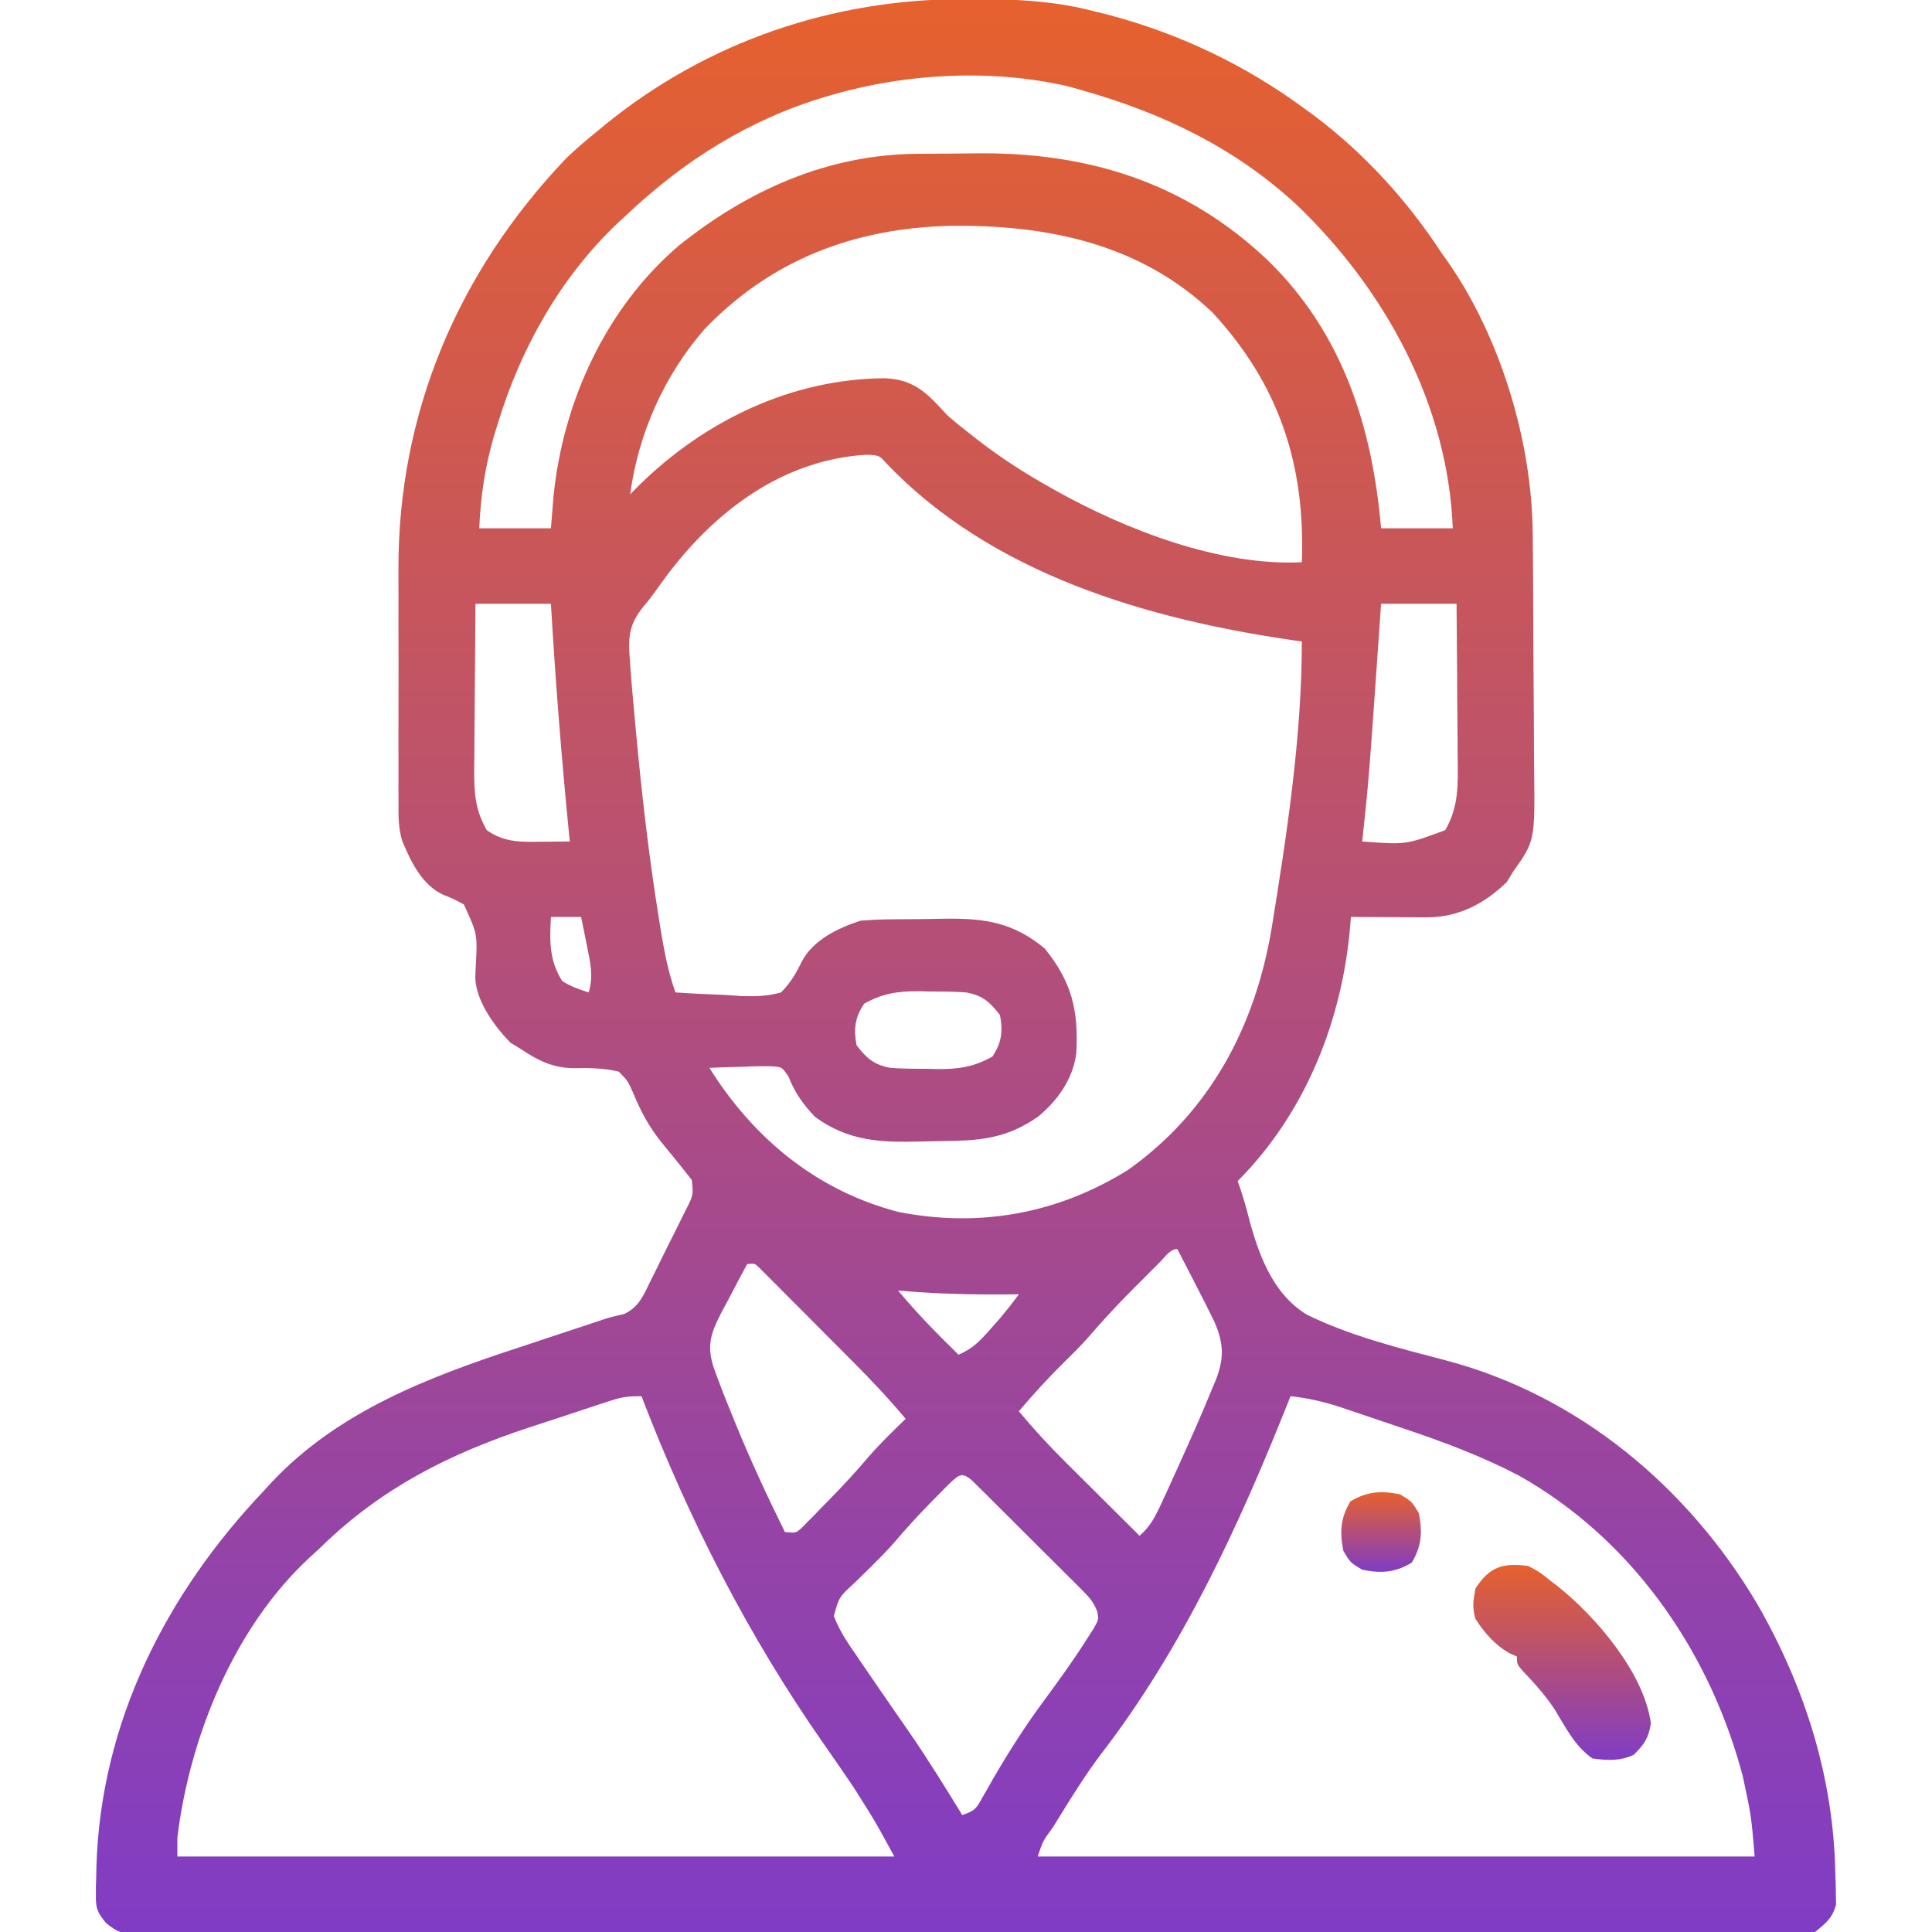 <svg width="512" height="512" viewBox="0 0 512 512" fill="none" xmlns="http://www.w3.org/2000/svg">
<g clip-path="url(#clip0_3013_120)">
<path d="M255.376 -0.25C256.141 -0.251 256.906 -0.252 257.694 -0.253C268.755 -0.243 279.25 0.173 290.001 3C291.185 3.29 292.368 3.58 293.587 3.879C312.577 8.888 330.244 17.32 346.001 29C346.817 29.59 347.633 30.181 348.474 30.789C361.741 40.845 372.923 53.111 382.001 67C382.61 67.851 383.218 68.702 383.845 69.578C397.792 89.738 406.061 117.336 406.194 141.714C406.202 142.558 406.211 143.401 406.219 144.27C406.244 147.04 406.26 149.811 406.275 152.582C406.28 153.534 406.285 154.486 406.291 155.467C406.318 160.503 406.337 165.54 406.351 170.577C406.365 174.729 406.393 178.881 406.433 183.033C406.483 188.066 406.508 193.098 406.515 198.132C406.521 200.041 406.536 201.95 406.561 203.86C406.786 222.821 406.786 222.821 401.001 231C400.444 231.908 399.888 232.815 399.314 233.75C393.299 239.603 386.399 243.139 378.021 243.098C376.857 243.095 375.694 243.091 374.495 243.088C373.281 243.08 372.066 243.071 370.814 243.063C369.587 243.058 368.361 243.054 367.097 243.049C364.065 243.037 361.033 243.021 358.001 243C357.948 243.7 357.895 244.4 357.84 245.121C355.759 270.346 346.035 294.865 328.001 313C328.299 313.863 328.597 314.726 328.903 315.616C329.587 317.722 330.214 319.849 330.752 321.998C333.347 331.972 337.129 342.883 346.405 348.44C358.103 354.14 370.935 357.309 383.472 360.599C418.581 369.953 447.514 394.258 465.812 425.28C478.373 447.204 485.982 471.324 486.376 496.688C486.414 497.611 486.451 498.535 486.49 499.486C486.501 500.382 486.513 501.277 486.525 502.199C486.545 503.002 486.564 503.805 486.585 504.632C485.694 508.248 483.862 509.673 481.001 512C478.25 512.493 476.117 512.675 473.372 512.629C472.608 512.637 471.844 512.644 471.057 512.651C468.487 512.67 465.919 512.652 463.35 512.635C461.493 512.641 459.636 512.649 457.779 512.659C452.669 512.68 447.56 512.669 442.45 512.654C436.942 512.642 431.434 512.66 425.926 512.674C415.133 512.696 404.341 512.691 393.548 512.677C384.778 512.665 376.009 512.664 367.24 512.669C365.993 512.67 364.746 512.671 363.462 512.672C360.929 512.673 358.396 512.675 355.864 512.676C332.778 512.69 309.692 512.676 286.606 512.65C265.525 512.626 244.445 512.628 223.365 512.652C199.687 512.679 176.01 512.689 152.333 512.674C149.81 512.672 147.286 512.671 144.763 512.669C143.521 512.668 142.28 512.668 141 512.667C132.239 512.663 123.477 512.67 114.715 512.682C104.042 512.696 93.368 512.692 82.695 512.665C77.246 512.652 71.798 512.647 66.349 512.663C61.365 512.678 56.381 512.67 51.397 512.644C49.591 512.638 47.784 512.641 45.977 512.653C43.527 512.668 41.08 512.653 38.63 512.629C37.923 512.641 37.216 512.653 36.487 512.665C32.631 512.591 31.091 512.074 28.063 509.599C25.92 506.898 25.375 505.916 25.408 502.551C25.408 501.712 25.408 500.873 25.408 500.009C25.439 499.119 25.47 498.229 25.501 497.313C25.52 496.383 25.538 495.453 25.557 494.495C26.737 456.347 44.035 422.29 70.001 395C70.966 393.939 70.966 393.939 71.951 392.856C89.661 373.992 113.797 364.839 137.814 357C140.086 356.245 142.357 355.489 144.628 354.731C148.76 353.354 152.894 351.986 157.032 350.629C158.338 350.19 158.338 350.19 159.671 349.743C162.001 349 162.001 349 165.42 348.218C169.181 346.443 170.431 343.539 172.158 339.945C172.509 339.247 172.86 338.55 173.222 337.83C173.958 336.357 174.684 334.88 175.4 333.397C176.501 331.127 177.639 328.878 178.783 326.629C179.493 325.194 180.202 323.758 180.908 322.32C181.249 321.647 181.591 320.974 181.942 320.281C183.74 316.634 183.74 316.634 183.342 312.73C180.718 309.344 178.023 306.026 175.295 302.724C171.934 298.529 169.871 294.643 167.814 289.688C166.354 286.408 166.354 286.408 164.001 284C159.858 283.024 156.188 282.992 151.962 283.082C146.329 282.965 142.619 281.054 138.001 278C137.094 277.443 136.186 276.886 135.251 276.313C131.045 271.989 126.101 265.256 125.955 259.011C125.995 257.897 125.995 257.897 126.036 256.762C126.575 247.58 126.575 247.58 122.923 239.695C120.332 238.271 120.332 238.271 117.579 237.172C111.879 234.581 108.995 228.571 106.651 223.01C105.516 219.5 105.584 216.058 105.613 212.397C105.608 211.565 105.603 210.733 105.597 209.876C105.584 207.138 105.593 204.402 105.603 201.664C105.601 199.742 105.598 197.82 105.594 195.897C105.59 191.868 105.596 187.838 105.61 183.808C105.627 178.69 105.618 173.573 105.6 168.455C105.589 164.481 105.592 160.507 105.6 156.532C105.602 154.649 105.6 152.765 105.592 150.881C105.471 109.412 121.427 71.984 150.001 42C152.561 39.523 155.238 37.246 158.001 35C158.924 34.24 159.847 33.479 160.798 32.695C187.836 10.879 220.723 -0.218 255.376 -0.25ZM221.001 25C220.272 25.209 219.543 25.418 218.791 25.633C198.537 31.666 181.3 42.526 166.001 57C165.178 57.759 164.354 58.519 163.505 59.301C148.484 73.619 138.039 92.238 132.001 112C131.621 113.236 131.241 114.473 130.849 115.746C128.505 123.897 127.382 131.529 127.001 140C133.271 140 139.541 140 146.001 140C146.228 137.216 146.455 134.431 146.689 131.563C149.167 106.484 160.565 81.543 180.001 65C198.324 50.356 219.345 40.952 243.052 40.762C244.024 40.754 244.997 40.746 245.998 40.737C248.057 40.724 250.115 40.713 252.173 40.705C254.247 40.694 256.321 40.673 258.395 40.643C288.111 40.218 314.165 48.291 336.001 69C355.798 88.301 363.655 113.021 366.001 140C372.271 140 378.541 140 385.001 140C383.718 107.066 366.946 76.51 343.439 54.098C327.148 39.119 308.154 29.997 287.001 24C285.735 23.638 284.47 23.276 283.165 22.902C263.293 18.268 240.552 19.363 221.001 25ZM186.689 87.25C175.998 99.572 169.17 114.848 167.001 131C167.724 130.264 168.448 129.528 169.193 128.77C186.665 111.541 209.735 100.366 234.55 100.238C242.444 100.59 245.815 104.331 251.001 110C253.203 111.945 255.495 113.76 257.814 115.563C258.71 116.262 258.71 116.262 259.624 116.975C265.471 121.47 271.571 125.386 278.001 129C278.575 129.326 279.148 129.651 279.739 129.987C298.366 140.411 323.32 150.077 345.001 149C345.942 123.272 339.069 102.074 321.376 82.875C302.151 64.515 277.365 59.492 251.658 59.852C226.379 60.494 204.417 68.787 186.689 87.25ZM176.503 152.797C175.477 154.193 174.46 155.597 173.455 157.009C172.001 159 172.001 159 170.51 160.763C166.613 165.521 166.409 169.049 166.939 175.063C167.033 176.452 167.033 176.452 167.129 177.87C167.379 181.251 167.686 184.624 168.001 188C168.129 189.414 168.256 190.828 168.383 192.241C169.946 209.4 171.882 226.488 174.626 243.5C174.832 244.781 175.038 246.061 175.25 247.381C176.157 252.78 177.171 257.827 179.001 263C183.521 263.321 188.037 263.515 192.564 263.688C194.479 263.826 194.479 263.826 196.433 263.967C200.242 264.076 203.328 264.031 207.001 263C209.518 260.407 210.97 257.982 212.526 254.73C215.609 249.026 222.015 245.993 228.001 244C230.707 243.777 233.307 243.649 236.013 243.629C236.781 243.62 237.55 243.611 238.341 243.602C239.964 243.587 241.587 243.578 243.21 243.575C245.664 243.563 248.116 243.514 250.57 243.463C261.062 243.355 268.456 244.441 276.814 251.313C284.026 260.173 285.851 267.748 285.232 279.026C284.428 285.895 280.25 291.728 275.001 296C266.358 301.961 259.296 302.305 249.053 302.405C247.41 302.427 245.766 302.461 244.123 302.508C233.575 302.807 224.902 302.498 216.001 296C212.876 292.729 210.58 289.508 208.954 285.274C207.268 282.836 207.268 282.836 204.982 282.603C202.409 282.506 199.886 282.565 197.314 282.688C196.421 282.71 195.528 282.733 194.609 282.756C192.405 282.815 190.204 282.897 188.001 283C199.713 301.726 216.495 315.575 238.126 321.188C259.677 325.399 280.35 321.637 299.001 310C320.774 294.486 332.63 271.982 337.001 246C341.031 221.081 345.001 195.289 345.001 170C344.229 169.891 343.456 169.781 342.66 169.668C303.897 164.037 262.79 152.088 234.829 122.719C233.008 120.68 233.008 120.68 229.689 120.5C207.355 121.826 189.445 135.483 176.503 152.797ZM126.001 160C125.927 167.42 125.873 174.84 125.837 182.26C125.821 184.782 125.801 187.305 125.775 189.828C125.739 193.46 125.722 197.091 125.708 200.723C125.693 201.846 125.677 202.969 125.661 204.126C125.66 210.186 125.934 214.706 129.001 220C133.734 223.334 138.118 223.141 143.767 223.067C144.811 223.059 144.811 223.059 145.877 223.052C147.585 223.04 149.293 223.02 151.001 223C150.881 221.79 150.881 221.79 150.758 220.555C148.765 200.386 147.189 180.232 146.001 160C139.401 160 132.801 160 126.001 160ZM366.001 160C365.808 162.788 365.615 165.577 365.415 168.449C362.759 206.501 362.759 206.501 361.001 223C372.552 223.875 372.552 223.875 383.001 220C386.632 213.734 386.392 207.828 386.294 200.723C386.288 198.973 386.288 198.973 386.281 197.188C386.265 193.479 386.227 189.771 386.189 186.063C386.174 183.541 386.16 181.02 386.148 178.498C386.115 172.332 386.063 166.166 386.001 160C379.401 160 372.801 160 366.001 160ZM146.001 243C145.655 249.381 145.519 254.495 149.001 260C151.319 261.442 153.37 262.156 156.001 263C157.312 258.696 156.459 255.063 155.564 250.75C155.416 250.005 155.269 249.26 155.117 248.492C154.752 246.66 154.378 244.83 154.001 243C151.361 243 148.721 243 146.001 243ZM229.001 266C226.55 269.677 226.177 272.729 227.001 277C229.7 280.524 231.684 282.215 236.001 283C239.269 283.242 242.538 283.231 245.814 283.25C246.691 283.271 247.568 283.291 248.472 283.313C254.093 283.346 258.064 282.762 263.001 280C265.453 276.323 265.826 273.271 265.001 269C262.302 265.476 260.319 263.785 256.001 263C252.733 262.758 249.465 262.769 246.189 262.75C245.312 262.729 244.434 262.709 243.531 262.688C237.909 262.654 233.938 263.238 229.001 266ZM307.431 334.438C306.699 335.169 305.967 335.899 305.212 336.652C304.056 337.815 304.056 337.815 302.876 339C302.129 339.744 301.381 340.488 300.611 341.254C296.425 345.447 292.426 349.734 288.56 354.223C286.48 356.594 284.261 358.8 282.001 361C277.784 365.166 273.839 369.486 270.001 374C273.901 378.669 277.953 383.091 282.275 387.371C282.843 387.938 283.412 388.506 283.998 389.09C285.788 390.875 287.582 392.656 289.376 394.438C290.602 395.658 291.827 396.879 293.052 398.1C296.033 401.069 299.016 404.036 302.001 407C304.798 404.555 306.125 402.008 307.673 398.652C308.17 397.58 308.667 396.508 309.178 395.404C309.697 394.26 310.217 393.116 310.751 391.938C311.548 390.188 311.548 390.188 312.361 388.403C315.444 381.582 318.494 374.747 321.314 367.813C321.609 367.115 321.905 366.416 322.209 365.697C324.455 359.97 324.305 356.025 321.877 350.391C320.455 347.415 318.963 344.487 317.439 341.563C316.919 340.545 316.399 339.527 315.863 338.479C314.585 335.981 313.297 333.489 312.001 331C310.075 331 308.704 333.167 307.431 334.438ZM198.001 335C196.284 338.172 194.608 341.365 192.939 344.563C192.453 345.458 191.968 346.353 191.468 347.276C188.694 352.646 187.169 355.977 189.001 362C190.38 365.97 191.91 369.861 193.501 373.75C193.943 374.844 194.385 375.938 194.841 377.064C198.859 386.891 203.305 396.482 208.001 406C210.922 406.304 210.922 406.304 212.516 404.842C213.042 404.306 213.568 403.771 214.111 403.219C214.697 402.628 215.283 402.037 215.888 401.428C216.503 400.792 217.118 400.156 217.751 399.5C218.383 398.857 219.015 398.215 219.666 397.552C223.379 393.751 226.97 389.877 230.404 385.82C233.426 382.377 236.725 379.2 240.001 376C235.576 370.71 230.92 365.759 226.048 360.879C225.307 360.134 224.565 359.389 223.801 358.622C222.246 357.062 220.69 355.503 219.132 353.946C216.739 351.551 214.355 349.148 211.97 346.744C210.455 345.226 208.939 343.709 207.423 342.192C206.709 341.47 205.994 340.748 205.258 340.004C204.597 339.346 203.935 338.688 203.254 338.01C202.673 337.427 202.091 336.844 201.492 336.244C200.069 334.787 200.069 334.787 198.001 335ZM238.001 342C242.985 348.033 248.42 353.519 254.001 359C257.783 357.467 259.896 355.168 262.564 352.125C263.328 351.261 264.093 350.398 264.88 349.508C266.673 347.388 268.368 345.244 270.001 343C268.864 343.012 267.727 343.023 266.556 343.035C256.978 343.102 247.548 342.86 238.001 342ZM161.946 371.158C160.762 371.54 160.762 371.54 159.555 371.929C158.707 372.211 157.859 372.492 156.986 372.781C156.097 373.073 155.208 373.365 154.293 373.666C152.406 374.288 150.519 374.913 148.634 375.542C145.808 376.481 142.975 377.401 140.142 378.32C119.266 385.193 101.254 394.274 85.383 409.67C84.278 410.734 83.147 411.772 82.009 412.801C61.982 431.343 50.246 460.371 47.001 487C47.001 488.65 47.001 490.3 47.001 492C109.701 492 172.401 492 237.001 492C231.946 482.689 231.946 482.689 226.314 473.813C225.679 472.87 225.679 472.87 225.032 471.909C222.829 468.647 220.594 465.41 218.333 462.188C198.354 433.653 182.458 402.509 170.001 370C166.67 370 164.971 370.172 161.946 371.158ZM342.001 370C341.711 370.732 341.421 371.464 341.122 372.218C328.207 404.587 313.326 436.794 291.986 464.586C287.899 469.955 284.356 475.636 280.814 481.375C280.236 482.311 279.658 483.247 279.063 484.211C276.373 487.876 276.373 487.876 275.001 492C337.701 492 400.401 492 465.001 492C464.105 481.201 464.105 481.201 461.876 470.813C461.658 470.008 461.44 469.203 461.215 468.374C452.178 436.316 431.846 407.532 402.54 391.054C392.576 385.857 382.311 382.016 371.662 378.47C368.906 377.552 366.158 376.614 363.41 375.674C361.637 375.075 359.864 374.476 358.091 373.879C356.875 373.465 356.875 373.465 355.635 373.043C351.077 371.534 346.776 370.521 342.001 370ZM251.427 393.344C250.384 394.39 249.346 395.443 248.314 396.5C247.497 397.327 247.497 397.327 246.664 398.17C243.254 401.644 240.008 405.215 236.857 408.926C233.56 412.611 229.988 416.029 226.454 419.484C222.374 423.216 222.374 423.216 220.978 428.231C222.499 432.346 224.892 435.716 227.376 439.313C227.914 440.106 228.452 440.899 229.007 441.716C231.613 445.551 234.251 449.364 236.892 453.176C237.804 454.492 238.715 455.809 239.626 457.125C240.07 457.765 240.514 458.405 240.971 459.064C245.899 466.218 250.462 473.595 255.001 481C258.513 479.83 258.716 479.262 260.462 476.16C260.927 475.353 261.392 474.547 261.871 473.715C262.368 472.84 262.865 471.965 263.376 471.063C267.51 463.958 271.863 457.171 276.751 450.563C280.601 445.335 284.399 440.11 287.876 434.625C288.832 433.129 288.832 433.129 289.806 431.602C291.192 429.178 291.192 429.178 290.776 427.061C289.843 424.578 288.673 423.298 286.798 421.425C286.124 420.745 285.45 420.064 284.755 419.363C284.023 418.64 283.291 417.917 282.536 417.172C281.788 416.423 281.039 415.674 280.268 414.902C278.686 413.322 277.099 411.745 275.509 410.172C273.068 407.754 270.64 405.324 268.214 402.891C266.677 401.359 265.138 399.827 263.599 398.297C262.869 397.566 262.138 396.835 261.386 396.081C260.709 395.414 260.031 394.746 259.334 394.058C258.737 393.466 258.141 392.874 257.526 392.264C254.727 389.944 254.061 390.946 251.427 393.344Z" fill="url(#paint0_linear_3013_120)"/>
<path d="M405 415C408.062 416.625 408.062 416.625 411 419C411.531 419.401 412.062 419.802 412.609 420.215C422.846 428.315 435.679 443.26 437.5 456.687C436.91 460.593 435.767 462.233 433 465C429.505 466.747 425.813 466.552 422 466C417.329 462.775 414.842 457.629 411.914 452.863C409.44 449.163 406.569 445.994 403.503 442.777C402 441 402 441 402 439C401.417 438.745 400.834 438.489 400.234 438.227C396.238 436.033 393.454 432.806 391 429C390.128 425.853 390.395 424.352 391 421C394.699 415.204 398.262 414.103 405 415Z" fill="url(#paint1_linear_3013_120)"/>
<path d="M371.001 396C374.126 397.875 374.126 397.875 376.001 401C376.99 406.026 376.778 409.705 374.126 414.125C369.706 416.777 366.027 416.989 361.001 416C357.876 414.125 357.876 414.125 356.001 411C355.012 405.974 355.224 402.295 357.876 397.875C362.296 395.223 365.975 395.011 371.001 396Z" fill="url(#paint2_linear_3013_120)"/>
</g>
<defs>
<linearGradient id="paint0_linear_3013_120" x1="255.996" y1="-0.253" x2="255.996" y2="512.69" gradientUnits="userSpaceOnUse">
<stop stop-color="#E6612E"/>
<stop offset="1" stop-color="#803CC5"/>
</linearGradient>
<linearGradient id="paint1_linear_3013_120" x1="413.97" y1="414.723" x2="413.97" y2="466.39" gradientUnits="userSpaceOnUse">
<stop stop-color="#E6612E"/>
<stop offset="1" stop-color="#803CC5"/>
</linearGradient>
<linearGradient id="paint2_linear_3013_120" x1="366.001" y1="395.456" x2="366.001" y2="416.544" gradientUnits="userSpaceOnUse">
<stop stop-color="#E6612E"/>
<stop offset="1" stop-color="#803CC5"/>
</linearGradient>
<clipPath id="clip0_3013_120">
<rect width="512" height="512" fill="white"/>
</clipPath>
</defs>
</svg>
